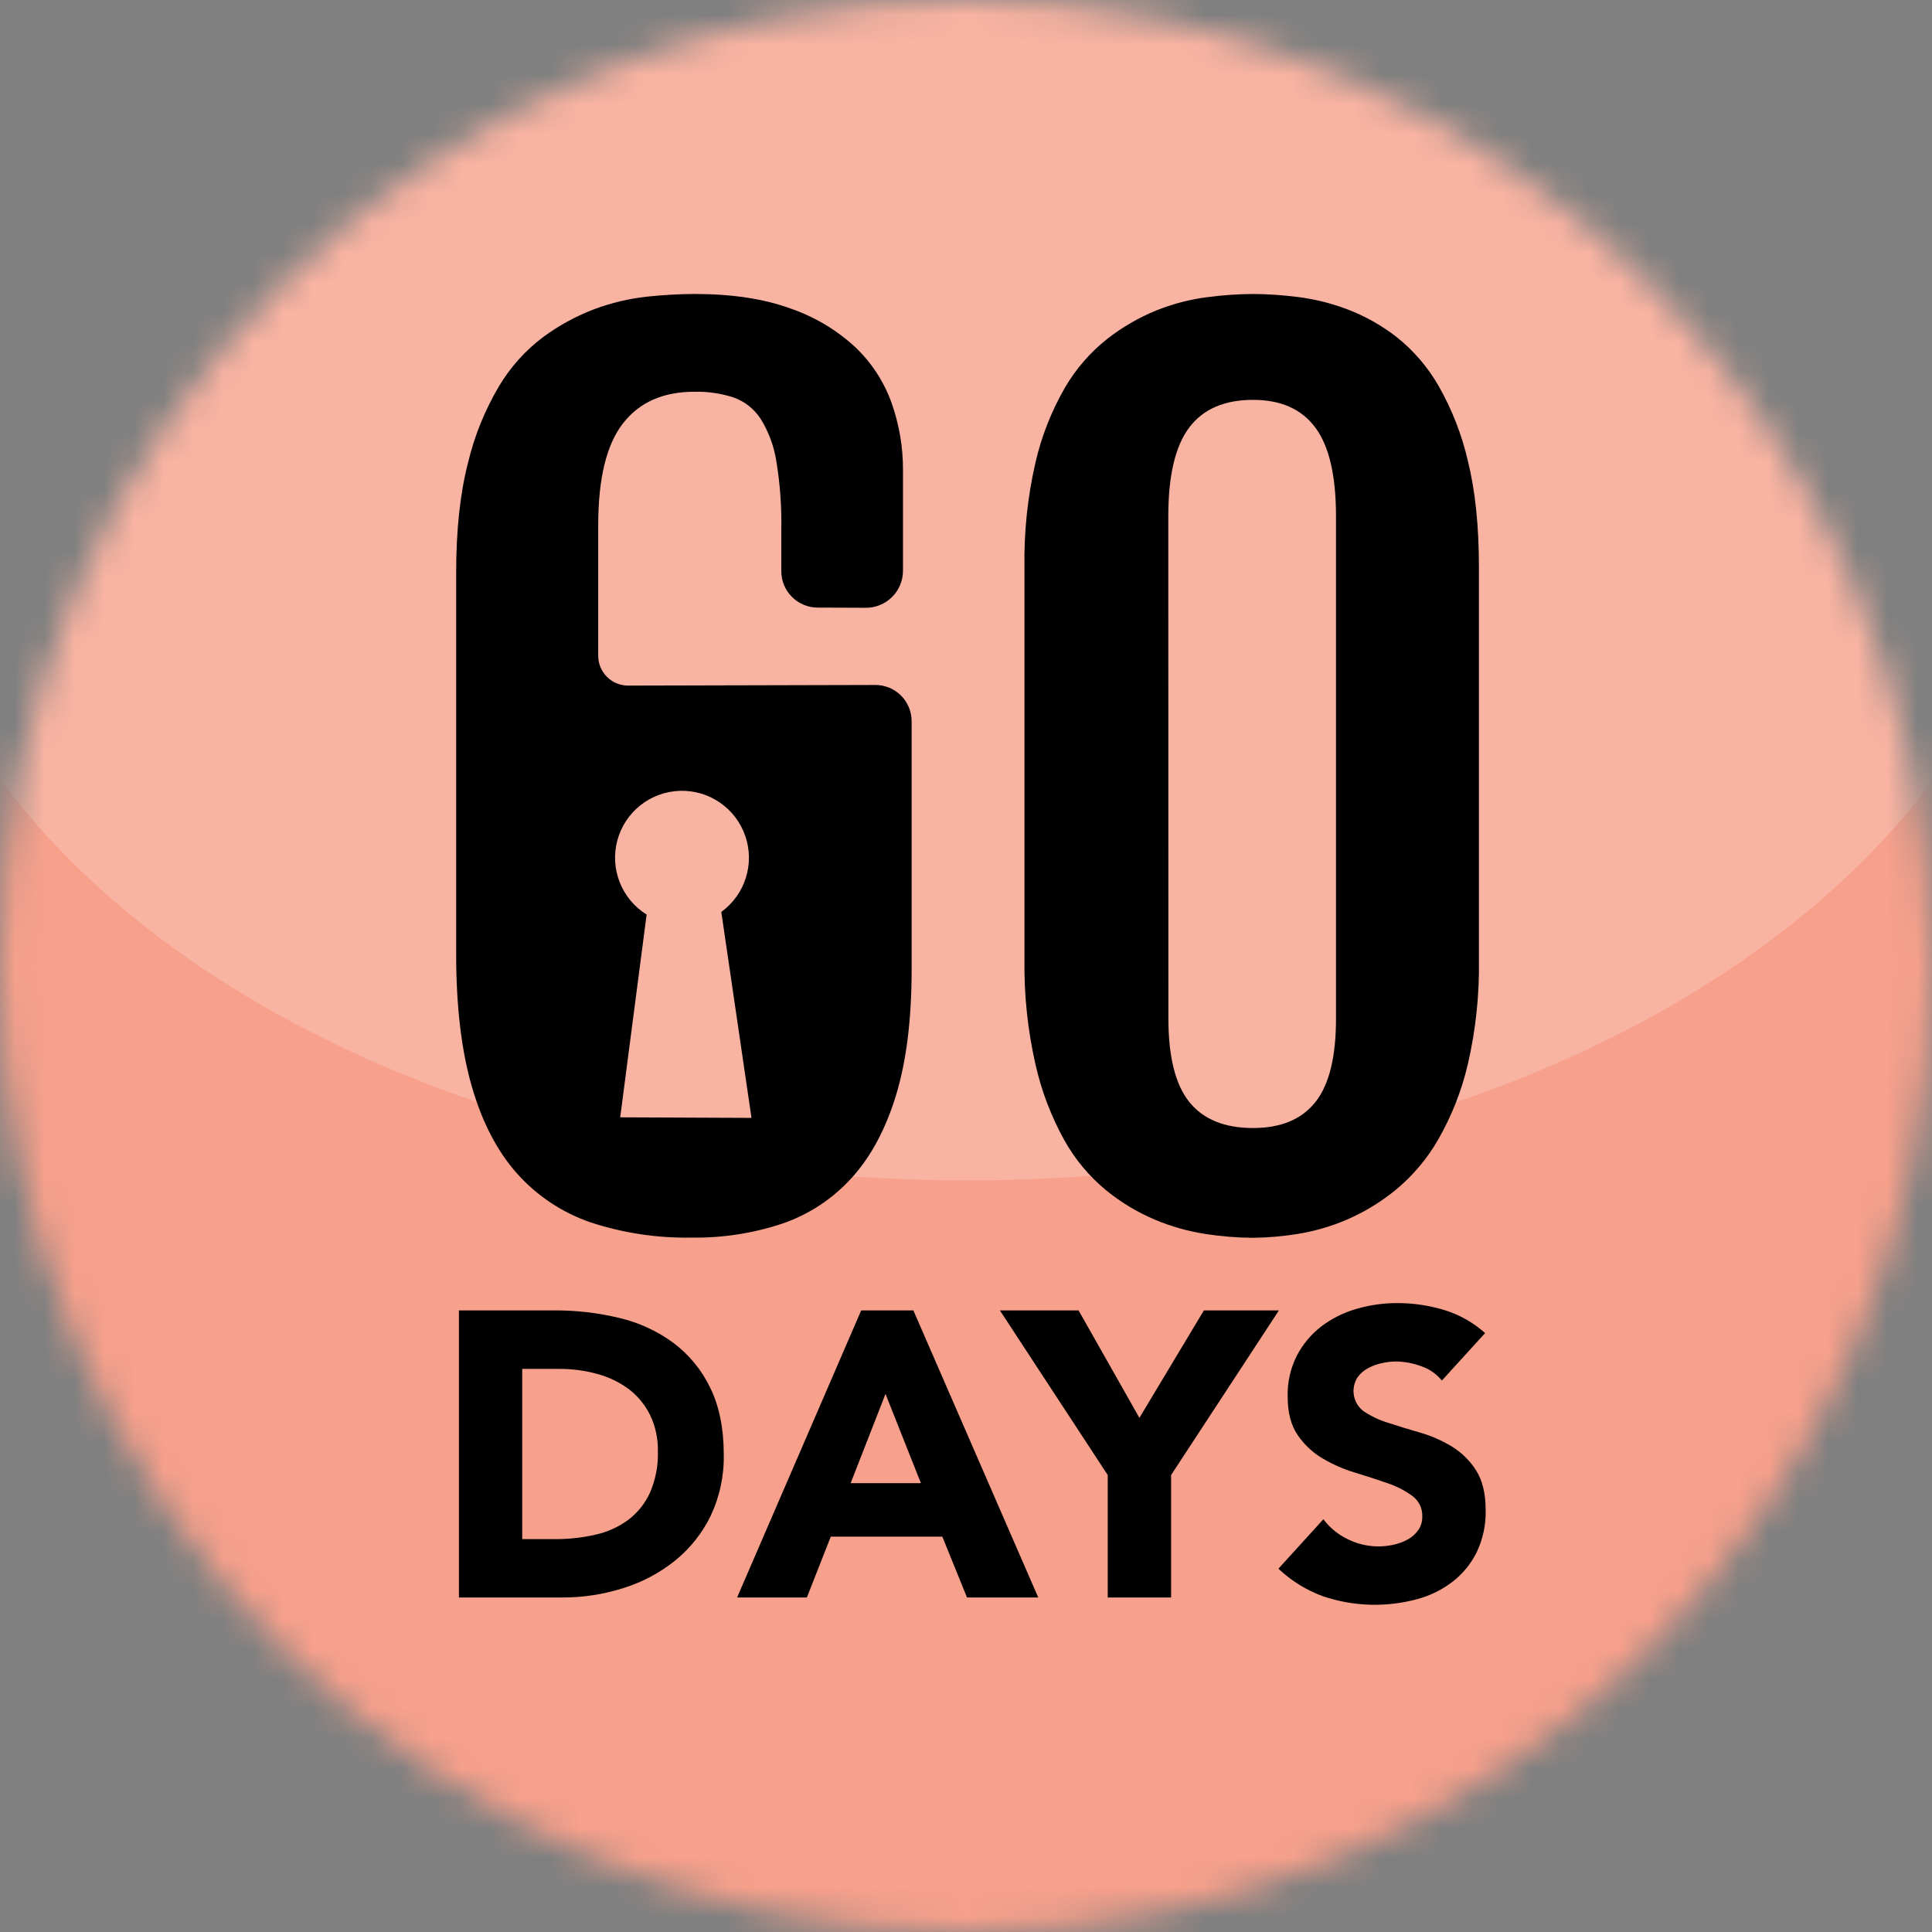 <svg xmlns="http://www.w3.org/2000/svg" width="100%" height="100%" viewBox="0 0 65 65" testId="">
  <rect x="0" y="0" width="65" height="65" fill="#808080" stroke="none"/>
  <title>fit guarantee</title>
  <mask id="mask0_160_13321" maskUnits="userSpaceOnUse" x="0" y="0" width="65" height="65">
    <circle cx="32.5" cy="32.5" r="32.5" fill="#fff"></circle>
  </mask>
  <g mask="url(#mask0_160_13321)">
    <path d="M67.371 -1.485H-2.227V67.083H67.371V-1.485Z" fill="#F7A08B"></path>
    <g opacity="0.2">
      <path
        d="M32.529 39.714C52.528 39.714 68.74 28.919 68.74 15.604C68.74 2.288 52.528 -8.506 32.529 -8.506C12.53 -8.506 -3.682 2.288 -3.682 15.604C-3.682 28.919 12.53 39.714 32.529 39.714Z"
        fill="white"></path>
    </g>
    <path
      d="M34.467 19.081C34.448 17.892 34.573 16.704 34.841 15.545C35.045 14.667 35.378 13.824 35.828 13.043C36.194 12.415 36.674 11.86 37.244 11.408C37.747 11.013 38.303 10.69 38.895 10.448C39.44 10.228 40.011 10.078 40.593 10.001C41.111 9.931 41.633 9.894 42.155 9.891C42.659 9.894 43.163 9.928 43.663 9.992C44.238 10.064 44.802 10.205 45.343 10.412C45.936 10.639 46.492 10.953 46.993 11.343C47.559 11.795 48.035 12.349 48.396 12.977C48.846 13.765 49.179 14.614 49.383 15.498C49.632 16.498 49.757 17.692 49.757 19.08V32.274C49.776 33.463 49.651 34.65 49.383 35.808C49.175 36.695 48.84 37.548 48.387 38.338C48.017 38.982 47.534 39.554 46.963 40.028C46.462 40.439 45.907 40.777 45.312 41.034C44.777 41.264 44.215 41.426 43.64 41.517C43.148 41.597 42.65 41.639 42.151 41.644C41.619 41.641 41.088 41.598 40.562 41.517C39.975 41.427 39.401 41.264 38.854 41.034C38.259 40.782 37.703 40.447 37.204 40.038C36.638 39.569 36.164 38.999 35.807 38.358C35.366 37.561 35.039 36.706 34.839 35.818C34.575 34.656 34.45 33.466 34.467 32.274V19.081ZM39.309 34.261C39.309 35.551 39.543 36.489 40.012 37.074C40.481 37.659 41.196 37.951 42.157 37.951C43.096 37.951 43.796 37.659 44.258 37.074C44.721 36.489 44.95 35.551 44.948 34.261V17.363C44.948 16 44.716 15.007 44.253 14.385C43.79 13.763 43.091 13.452 42.155 13.453C41.193 13.453 40.477 13.764 40.009 14.385C39.541 15.006 39.307 15.999 39.306 17.363L39.309 34.261Z"
      fill="currentColor"></path>
    <path
      d="M15.44 44.087H18.633C19.375 44.082 20.115 44.167 20.837 44.341C21.494 44.496 22.113 44.781 22.657 45.18C23.184 45.576 23.608 46.093 23.893 46.687C24.197 47.305 24.35 48.055 24.35 48.938C24.364 49.652 24.212 50.36 23.907 51.005C23.623 51.586 23.215 52.098 22.712 52.505C22.197 52.918 21.609 53.231 20.979 53.427C20.314 53.64 19.62 53.747 18.922 53.746H15.44V44.087ZM17.569 51.782H18.668C19.13 51.785 19.59 51.734 20.04 51.631C20.436 51.544 20.811 51.374 21.138 51.133C21.453 50.894 21.704 50.58 21.868 50.219C22.057 49.782 22.148 49.31 22.134 48.834C22.144 48.407 22.053 47.984 21.868 47.6C21.699 47.26 21.454 46.963 21.152 46.733C20.834 46.499 20.475 46.326 20.094 46.225C19.681 46.111 19.253 46.054 18.825 46.055H17.569V51.782Z"
      fill="currentColor"></path>
    <path
      d="M28.974 44.087H30.729L34.931 53.746H32.534L31.703 51.698H27.951L27.146 53.745H24.799L28.974 44.087ZM29.792 46.897L28.619 49.899H30.983L29.792 46.897Z"
      fill="currentColor"></path>
    <path
      d="M37.268 49.626L33.64 44.087H36.287L38.334 47.702L40.504 44.087H43.028L39.4 49.626V53.746H37.268V49.626Z"
      fill="currentColor"></path>
    <path
      d="M48.51 46.447C48.327 46.222 48.084 46.054 47.808 45.962C47.539 45.863 47.255 45.81 46.969 45.806C46.808 45.806 46.648 45.825 46.492 45.861C46.33 45.895 46.174 45.953 46.028 46.031C45.887 46.104 45.766 46.209 45.673 46.338C45.558 46.517 45.514 46.732 45.549 46.941C45.584 47.151 45.697 47.34 45.864 47.47C46.118 47.642 46.396 47.775 46.69 47.865C47.02 47.974 47.377 48.084 47.76 48.193C48.136 48.3 48.496 48.456 48.831 48.657C49.164 48.859 49.447 49.134 49.657 49.462C49.875 49.801 49.984 50.251 49.984 50.813C49.995 51.298 49.892 51.779 49.684 52.217C49.493 52.607 49.215 52.948 48.872 53.214C48.518 53.485 48.115 53.684 47.685 53.8C46.641 54.084 45.536 54.051 44.511 53.705C43.953 53.501 43.442 53.185 43.011 52.777L44.524 51.113C44.74 51.402 45.024 51.634 45.35 51.788C45.833 52.025 46.382 52.088 46.905 51.966C47.073 51.928 47.233 51.866 47.383 51.782C47.519 51.704 47.636 51.596 47.724 51.467C47.812 51.334 47.856 51.177 47.851 51.017C47.856 50.884 47.828 50.751 47.769 50.631C47.711 50.511 47.624 50.407 47.516 50.328C47.26 50.143 46.977 49.998 46.677 49.899C46.338 49.78 45.975 49.661 45.586 49.544C45.204 49.43 44.838 49.269 44.495 49.066C44.16 48.868 43.873 48.598 43.655 48.275C43.432 47.948 43.321 47.516 43.322 46.979C43.31 46.506 43.416 46.037 43.629 45.614C43.827 45.231 44.106 44.896 44.446 44.632C44.8 44.363 45.2 44.162 45.627 44.039C46.074 43.907 46.538 43.84 47.004 43.841C47.541 43.839 48.074 43.918 48.587 44.073C49.098 44.229 49.568 44.494 49.965 44.85L48.51 46.447Z"
      fill="currentColor"></path>
    <path
      d="M29.445 23.045L21.133 23.066C21.001 23.066 20.87 23.041 20.748 22.99C20.626 22.94 20.515 22.866 20.421 22.773C20.328 22.679 20.254 22.569 20.203 22.447C20.152 22.325 20.126 22.194 20.126 22.062V17.674C20.126 16.103 20.403 14.96 20.957 14.247C21.512 13.533 22.315 13.178 23.366 13.18C23.812 13.17 24.256 13.235 24.681 13.372C25.052 13.504 25.37 13.754 25.586 14.084C25.856 14.516 26.036 14.997 26.116 15.5C26.244 16.267 26.301 17.043 26.286 17.82V19.217C26.286 19.541 26.414 19.852 26.643 20.081C26.871 20.311 27.182 20.441 27.506 20.442L29.126 20.448C29.29 20.45 29.453 20.418 29.606 20.355C29.758 20.293 29.897 20.201 30.013 20.085C30.13 19.968 30.223 19.83 30.285 19.678C30.348 19.526 30.38 19.363 30.38 19.198C30.38 17.556 30.38 16.122 30.38 15.827C30.384 15.056 30.255 14.29 29.999 13.562C29.743 12.844 29.321 12.196 28.766 11.672C28.137 11.092 27.393 10.65 26.583 10.375C25.694 10.052 24.622 9.891 23.367 9.89C22.83 9.893 22.294 9.924 21.76 9.981C21.157 10.048 20.564 10.189 19.996 10.401C19.381 10.635 18.8 10.951 18.271 11.342C17.671 11.794 17.165 12.359 16.782 13.005C16.307 13.809 15.956 14.681 15.741 15.59C15.478 16.613 15.347 17.843 15.347 19.28V32.103C15.347 33.845 15.521 35.321 15.868 36.533C16.215 37.745 16.725 38.73 17.399 39.486C18.072 40.239 18.928 40.805 19.883 41.13C20.977 41.487 22.122 41.659 23.272 41.638C24.311 41.653 25.346 41.492 26.333 41.163C27.227 40.854 28.028 40.323 28.661 39.62C29.307 38.907 29.803 37.978 30.15 36.833C30.497 35.688 30.671 34.281 30.671 32.613V24.263C30.671 24.103 30.639 23.944 30.577 23.796C30.516 23.647 30.425 23.513 30.311 23.399C30.198 23.286 30.062 23.197 29.914 23.136C29.765 23.075 29.606 23.044 29.445 23.045ZM20.866 37.591L21.755 30.77C21.345 30.515 21.028 30.135 20.851 29.686C20.673 29.237 20.644 28.744 20.769 28.277C20.893 27.811 21.164 27.397 21.541 27.096C21.919 26.796 22.383 26.624 22.865 26.607C23.348 26.59 23.823 26.728 24.22 27.002C24.618 27.275 24.917 27.669 25.074 28.125C25.232 28.581 25.238 29.076 25.092 29.536C24.947 29.996 24.658 30.398 24.267 30.681L25.283 37.61L20.866 37.591Z"
      fill="currentColor"></path>
  </g>
</svg>